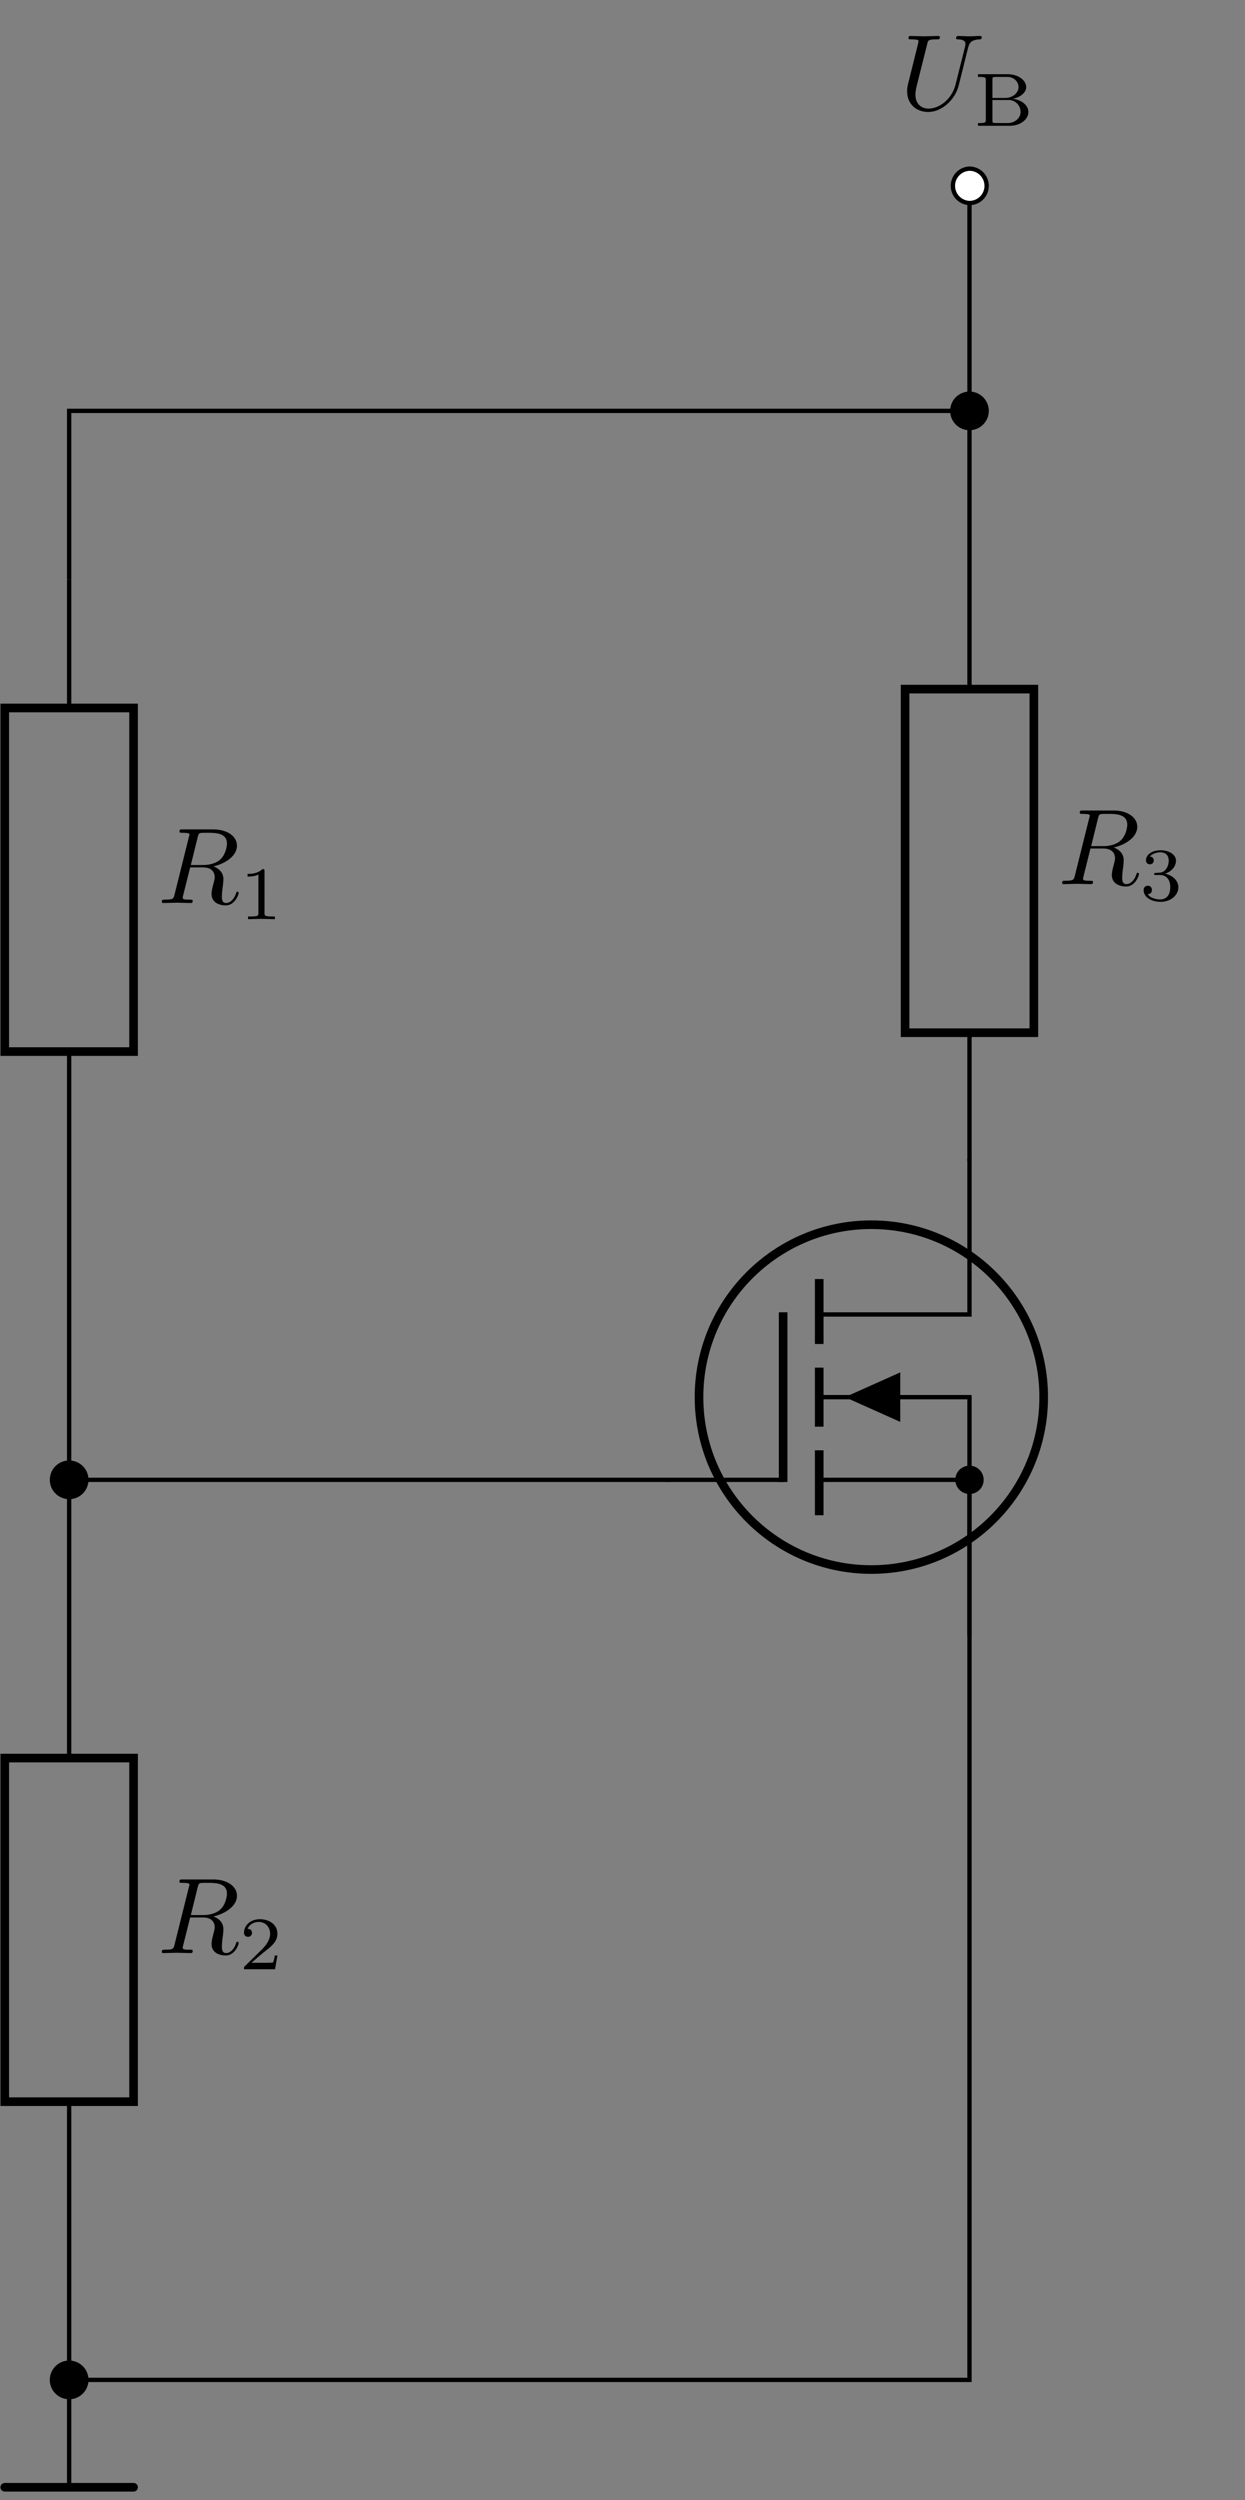 <svg xmlns="http://www.w3.org/2000/svg" xmlns:xlink="http://www.w3.org/1999/xlink" width="114.693" height="230.216"><rect width="100%" height="100%" fill="#808080" stroke="none"/><defs><clipPath id="a"><path d="M.043 129H14v15H.043Zm0 0"/></clipPath><clipPath id="b"><path d="M.043 161H13v33H.043Zm0 0"/></clipPath><clipPath id="c"><path d="M.043 211H14v16H.043Zm0 0"/></clipPath><clipPath id="f"><path d="M.043 64H13v34H.043Zm0 0"/></clipPath><clipPath id="i"><path d="M6 218h1v11.434H6Zm0 0"/></clipPath><clipPath id="j"><path d="M.043 228H13v1.434H.043Zm0 0"/></clipPath><path id="d" d="M3.719-6.094c.062-.234.094-.328.281-.36.094-.015.406-.015.61-.015.702 0 1.796 0 1.796.985 0 .328-.156 1.015-.547 1.406-.25.266-.78.578-1.671.578h-1.11Zm1.437 2.719c1-.219 2.172-.906 2.172-1.906 0-.86-.89-1.5-2.187-1.5H2.312c-.203 0-.28 0-.28.203 0 .11.077.11.265.11.031 0 .219 0 .375.015.187.031.281.031.281.156 0 .047-.015.078-.047.188L1.578-.781c-.094.39-.125.469-.906.469-.172 0-.266 0-.266.203C.406 0 .531 0 .546 0c.282 0 .97-.031 1.25-.031.282 0 .985.031 1.266.031.079 0 .188 0 .188-.203 0-.11-.078-.11-.281-.11-.36 0-.64 0-.64-.171 0-.063.015-.11.03-.172l.657-2.625h1.187c.89 0 1.078.547 1.078.906 0 .14-.078.453-.14.672-.079.281-.157.656-.157.844C4.984.219 6.172.219 6.297.219c.844 0 1.187-1 1.187-1.14 0-.126-.109-.126-.109-.126-.094 0-.11.078-.125.14C7-.171 6.562 0 6.344 0c-.328 0-.407-.219-.407-.61 0-.296.063-.812.11-1.124.016-.141.031-.329.031-.47 0-.765-.656-1.077-.922-1.171Zm0 0"/><path id="k" d="M6.297-5.734c.11-.407.281-.704 1.078-.735.047 0 .172-.015.172-.203 0 0 0-.11-.14-.11-.329 0-.673.032-1 .032-.345 0-.72-.031-1.032-.031-.063 0-.188 0-.188.203 0 .11.094.11.188.11.563.015.672.218.672.437 0 .031-.031.172-.031.203l-.891 3.547C4.781-.953 3.641-.094 2.656-.094c-.687 0-1.219-.437-1.219-1.281 0-.031 0-.344.11-.781l.969-3.86c.078-.359.109-.453.828-.453.265 0 .344 0 .344-.203 0-.11-.11-.11-.141-.11-.281 0-1 .032-1.281.032-.282 0-.985-.031-1.282-.031-.078 0-.187 0-.187.203 0 .11.094.11.281.11.016 0 .219 0 .375.015.188.031.266.031.266.156 0 .063-.094.484-.157.703l-.218.875c-.094.39-.563 2.266-.61 2.453-.062.282-.062.438-.062.579 0 1.218.89 1.906 1.937 1.906 1.25 0 2.485-1.125 2.813-2.438Zm0 0"/><path id="e" d="M3.516-1.266H3.28c-.031.157-.094.563-.187.641-.063.031-.594.031-.688.031H1.125c.734-.64.969-.844 1.39-1.172.516-.406 1-.828 1-1.5 0-.843-.734-1.343-1.624-1.343-.875 0-1.454.593-1.454 1.234 0 .36.297.39.376.39.156 0 .359-.109.359-.359 0-.14-.047-.375-.406-.375.218-.5.687-.64 1.015-.64.688 0 1.063.53 1.063 1.093 0 .61-.438 1.094-.656 1.344L.5-.266C.437-.203.437-.187.437 0h2.86Zm0 0"/><path id="g" d="M2.328-4.422c0-.187-.015-.187-.203-.187-.453.437-1.078.437-1.36.437v.25c.157 0 .626 0 1-.187v3.546c0 .22 0 .313-.687.313H.812V0c.125 0 .97-.031 1.235-.031C2.266-.031 3.14 0 3.28 0v-.25h-.25c-.703 0-.703-.094-.703-.313Zm0 0"/><path id="h" d="M1.89-2.328c.548 0 .938.375.938 1.125 0 .86-.5 1.125-.906 1.125-.281 0-.89-.078-1.172-.484.328-.016.39-.25.39-.391 0-.235-.156-.39-.374-.39-.204 0-.391.124-.391.405 0 .657.719 1.079 1.563 1.079.968 0 1.64-.641 1.64-1.344 0-.547-.453-1.078-1.219-1.25.735-.266 1-.781 1-1.203 0-.547-.64-.953-1.406-.953-.766 0-1.36.375-1.36.921 0 .235.157.376.36.376.219 0 .36-.172.36-.36 0-.203-.141-.344-.36-.36.25-.312.719-.39.985-.39.312 0 .75.156.75.766 0 .297-.094.61-.282.828-.234.265-.422.281-.765.297-.188.015-.188.015-.235.015-.015 0-.062.016-.062.094 0 .094.062.094.172.094Zm0 0"/><path id="l" d="M5.063-1.266c0-.609-.61-1.125-1.454-1.218.672-.125 1.25-.547 1.25-1.079 0-.624-.734-1.187-1.703-1.187H.422v.25h.156c.547 0 .563.078.563.313v3.625c0 .234-.016.312-.563.312H.422V0h2.937c.985 0 1.704-.61 1.704-1.266Zm-.907-2.296c0 .484-.468 1-1.265 1H1.75v-1.672c0-.204 0-.266.328-.266H3.11c.688 0 1.047.5 1.047.938Zm.188 2.28c0 .516-.453 1.032-1.219 1.032H2.078c-.328 0-.328-.063-.328-.266v-1.859h1.469a1.1 1.1 0 0 1 1.125 1.094Zm0 0"/></defs><path fill="none" stroke="#000" stroke-miterlimit="10" stroke-width=".794" d="M96.148 128.656c0-8.77-7.109-15.879-15.878-15.879-8.766 0-15.875 7.11-15.875 15.88 0 8.769 7.109 15.874 15.875 15.874 8.77 0 15.878-7.105 15.878-15.875Zm0 0"/><path fill="none" stroke="#000" stroke-miterlimit="10" stroke-width=".398" d="M89.312 106.703v14.34H75.47"/><path fill="none" stroke="#000" stroke-miterlimit="10" stroke-width=".794" d="M75.469 117.781v5.98m0 2.177v5.437m0 2.176v5.98"/><path fill="none" stroke="#000" stroke-miterlimit="10" stroke-width=".398" d="M75.469 128.656h14.039m-14.04 7.614h13.844v14.335"/><path fill="none" stroke="#000" stroke-miterlimit="10" stroke-width=".794" d="M72.145 120.844v15.625"/><path d="M82.934 128.656v2.278l-5.094-2.278 5.094-2.281Zm0 0"/><path fill="none" stroke="#000" stroke-miterlimit="10" stroke-width=".398" d="M72.145 136.27h-10.72M89.312 128.656v21.754"/><path stroke="#000" stroke-miterlimit="10" stroke-width=".398" d="M90.418 136.27c0-.614-.496-1.106-1.106-1.106a1.105 1.105 0 1 0 0 2.211c.61 0 1.106-.492 1.106-1.105Zm0 0"/><path fill="none" stroke="#000" stroke-miterlimit="10" stroke-width=".398" d="M61.625 136.27H33.996m0 0H6.371v25.62m0 31.641v25.621"/><path d="M7.953 136.27a1.58 1.58 0 0 0-1.582-1.583 1.58 1.58 0 0 0-1.582 1.583 1.58 1.58 0 0 0 1.582 1.582 1.58 1.58 0 0 0 1.582-1.582Zm0 0"/><g clip-path="url(#a)"><path fill="none" stroke="#000" stroke-miterlimit="10" stroke-width=".398" d="M7.953 136.27a1.58 1.58 0 0 0-1.582-1.583 1.58 1.58 0 0 0-1.582 1.583 1.58 1.58 0 0 0 1.582 1.582 1.58 1.58 0 0 0 1.582-1.582Zm0 0"/></g><g clip-path="url(#b)"><path fill="none" stroke="#000" stroke-miterlimit="10" stroke-width=".794" d="M.438 193.531v-31.64h11.867v31.64Zm0 0"/></g><path d="M7.953 219.152a1.58 1.58 0 0 0-1.582-1.582 1.583 1.583 0 1 0 1.582 1.582Zm0 0"/><g clip-path="url(#c)"><path fill="none" stroke="#000" stroke-miterlimit="10" stroke-width=".398" d="M7.953 219.152a1.58 1.58 0 0 0-1.582-1.582 1.583 1.583 0 1 0 1.582 1.582Zm0 0"/></g><use xlink:href="#d" x="14.502" y="179.85"/><use xlink:href="#e" x="22.041" y="181.338"/><path fill="none" stroke="#000" stroke-miterlimit="10" stroke-width=".398" d="M6.371 136.27v-13.813m0 0V96.836m0-31.64v-11.81"/><g clip-path="url(#f)"><path fill="none" stroke="#000" stroke-miterlimit="10" stroke-width=".794" d="M12.305 65.195v31.64H.438v-31.64Zm0 0"/></g><use xlink:href="#d" x="14.502" y="83.155"/><use xlink:href="#g" x="22.041" y="84.644"/><path fill="none" stroke="#000" stroke-miterlimit="10" stroke-width=".398" d="M89.312 106.902V95.098m0-31.641V44.742m0 0v-6.906"/><path fill="none" stroke="#000" stroke-miterlimit="10" stroke-width=".794" d="M95.242 63.457v31.64H83.38v-31.64Zm0 0"/><use xlink:href="#d" x="97.441" y="81.416"/><use xlink:href="#h" x="104.979" y="82.905"/><path stroke="#000" stroke-miterlimit="10" stroke-width=".398" d="M90.89 37.836a1.58 1.58 0 1 0-3.16 0c0 .871.707 1.582 1.582 1.582.872 0 1.579-.711 1.579-1.582Zm0 0"/><path fill="none" stroke="#000" stroke-miterlimit="10" stroke-width=".398" d="M6.371 219.152h82.941V150.41M6.371 53.387V37.836h82.941"/><g clip-path="url(#i)"><path fill="none" stroke="#000" stroke-miterlimit="10" stroke-width=".398" d="M6.371 219.152v9.887"/></g><g clip-path="url(#j)"><path fill="none" stroke="#000" stroke-linecap="round" stroke-miterlimit="10" stroke-width=".794" d="M.438 229.04h11.867"/></g><path fill="none" stroke="#000" stroke-miterlimit="10" stroke-width=".398" d="M89.312 37.836V27.473m0 0v-10.36"/><path fill="#FFF" stroke="#000" stroke-miterlimit="10" stroke-width=".398" d="M90.89 17.113c0-.87-.706-1.582-1.578-1.582a1.583 1.583 0 0 0 0 3.164 1.58 1.58 0 0 0 1.579-1.582Zm0 0"/><use xlink:href="#k" x="82.895" y="10.094"/><use xlink:href="#l" x="89.675" y="11.583"/></svg>